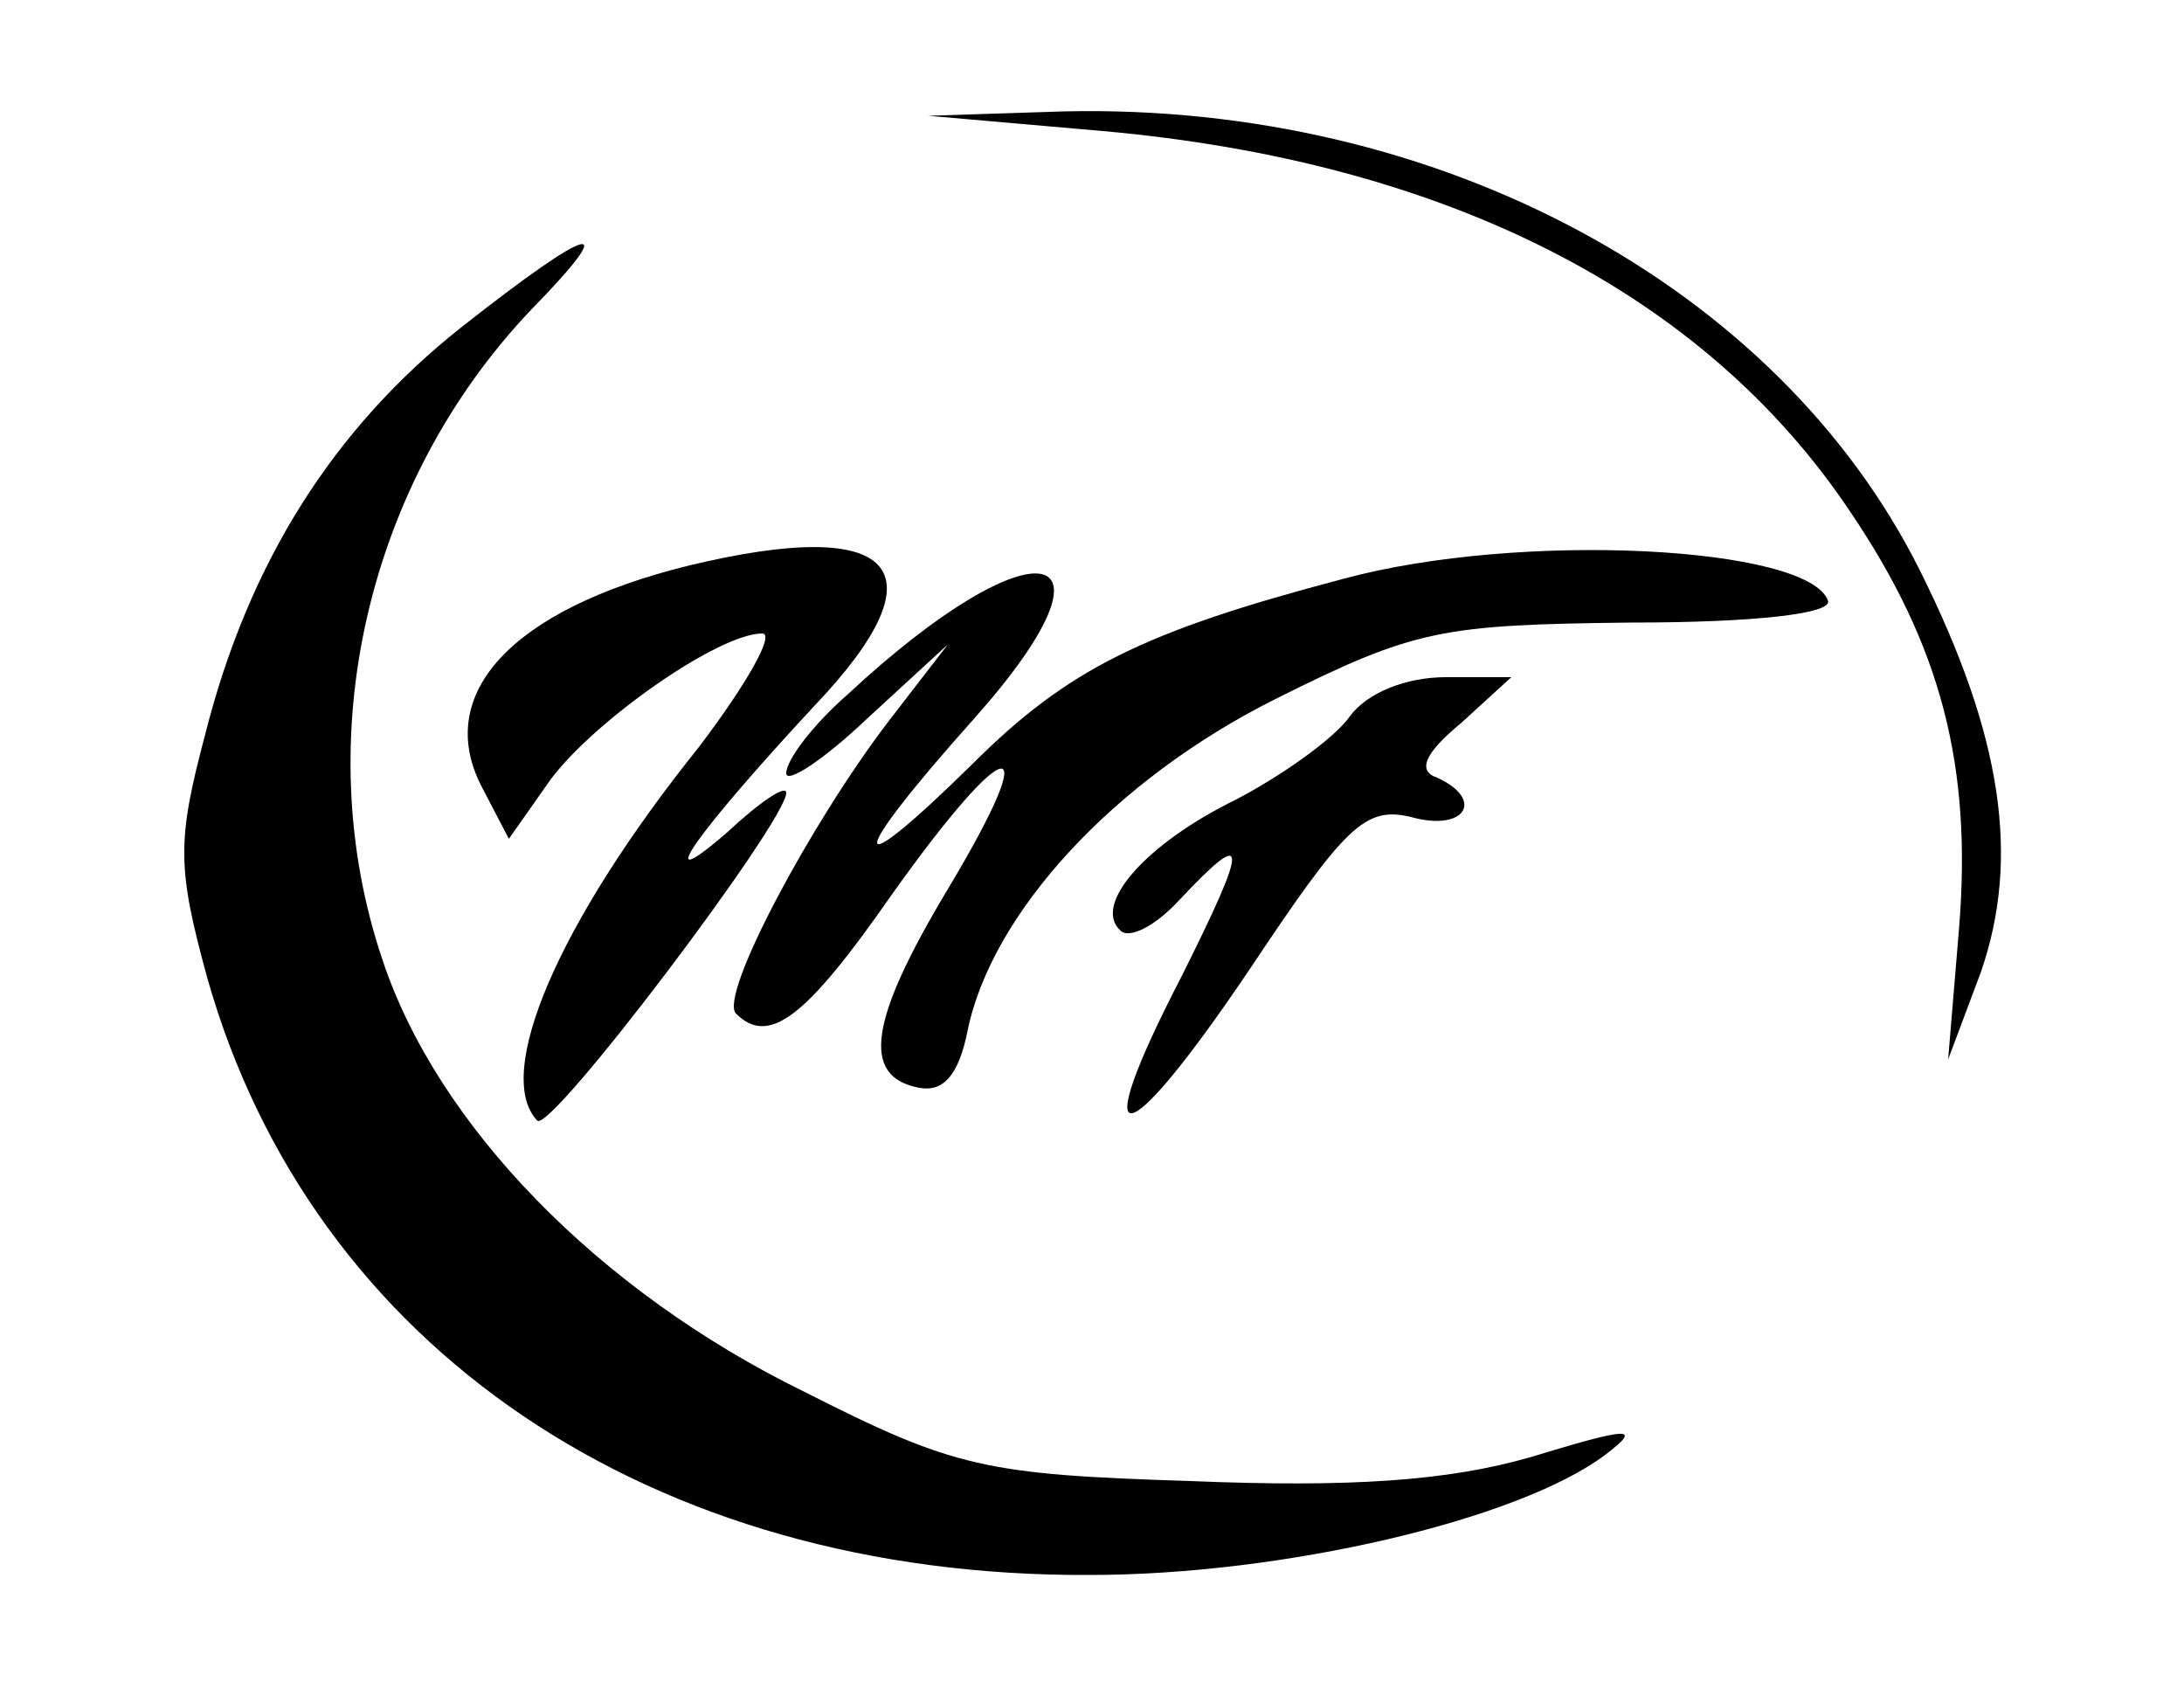 <?xml version="1.0" standalone="no"?>
<!DOCTYPE svg PUBLIC "-//W3C//DTD SVG 20010904//EN"
 "http://www.w3.org/TR/2001/REC-SVG-20010904/DTD/svg10.dtd">
<svg version="1.0" xmlns="http://www.w3.org/2000/svg"
 width="100pt" height="77pt" viewBox="0 0 100 77"
 preserveAspectRatio="xMidYMid meet">

<g transform="translate(0,77) scale(0.1,-0.1)"
fill="#000" stroke="none">
<path d="M505 710 c157 -14 275 -74 342 -174 42 -62 56 -117 50 -191 l-5 -60
15 40 c18 52 10 108 -28 184 -65 130 -220 214 -392 210 l-62 -2 80 -7z"/>
<path d="M211 620 c-58 -46 -97 -107 -117 -186 -13 -49 -13 -61 1 -112 48
-169 203 -274 404 -273 88 0 196 25 236 55 17 13 12 13 -34 -1 -38 -11 -83
-14 -156 -11 -94 3 -108 6 -177 41 -94 46 -168 122 -193 198 -34 101 -7 218
68 297 42 43 29 40 -32 -8z"/>
<path d="M315 511 c-81 -20 -117 -59 -94 -102 l12 -23 19 27 c20 27 77 67 97
67 6 0 -7 -23 -29 -52 -65 -81 -94 -150 -74 -171 6 -6 114 137 114 150 0 4
-12 -4 -27 -18 -37 -32 -13 1 40 58 60 63 37 87 -58 64z"/>
<path d="M615 505 c-91 -24 -126 -41 -170 -85 -58 -57 -58 -45 1 21 73 82 28
91 -58 11 -16 -14 -28 -30 -28 -36 0 -5 17 6 37 25 l37 34 -27 -35 c-36 -47
-78 -126 -70 -134 15 -15 32 -2 71 54 54 76 71 78 26 3 -36 -60 -40 -86 -13
-91 11 -2 18 6 22 26 11 54 67 115 141 152 64 32 76 34 163 35 56 0 92 4 90
10 -9 25 -141 32 -222 10z"/>
<path d="M618 442 c-7 -10 -31 -27 -52 -38 -41 -20 -66 -48 -53 -60 4 -4 16 2
27 14 32 34 32 27 1 -35 -44 -85 -27 -83 31 3 44 66 53 75 74 70 25 -7 34 8
12 18 -9 3 -6 11 11 25 l23 21 -30 0 c-18 0 -36 -7 -44 -18z"/>
</g>
</svg>
